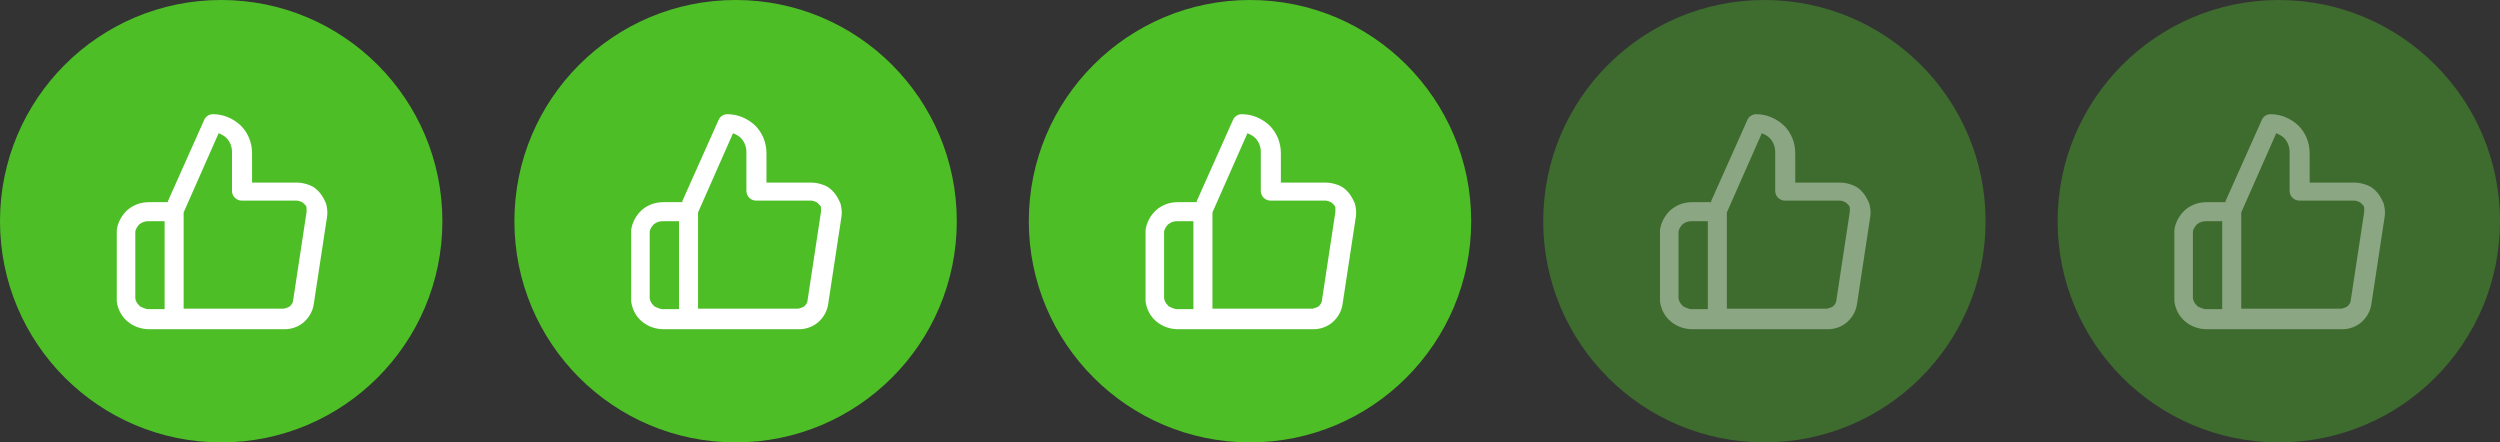 <?xml version="1.0" encoding="UTF-8"?>
<svg id="Layer_1" data-name="Layer 1" xmlns="http://www.w3.org/2000/svg" viewBox="0 0 48.6 8.6">
  <rect x="0" y="0" width="48.6" height="8.6" fill="#333333" stroke="none"/>
  <defs>
    <style>
      .cls-1, .cls-2 {
        fill: #fff;
        fill-rule: evenodd;
      }

      .cls-1, .cls-2, .cls-3, .cls-4 {
        stroke-width: 0px;
      }

      .cls-1, .cls-3 {
        opacity: .4;
      }

      .cls-3, .cls-4 {
        fill: #4ebe27;
      }
    </style>
  </defs>
  <circle class="cls-4" cx="4.3" cy="4.3" r="4.3"/>
  <path class="cls-2" d="M2.71,5.95s.11.06.17.06c0,0,0,0,0,0h.32v-1.71h-.32s0,0,0,0c0,0,0,0,0,0-.06,0-.12.02-.17.06-.04.04-.07.09-.08.14v1.3c.01.06.04.11.08.14ZM3.57,4.15v1.85h1.95s.09-.02.12-.05c.03-.03.06-.07.06-.12l.26-1.71h0s0-.05,0-.08c0-.03-.02-.05-.04-.07-.02-.02-.04-.04-.07-.05s-.05-.02-.08-.02h0s-1.07,0-1.07,0c-.1,0-.19-.08-.19-.19v-.76c0-.1-.04-.2-.11-.27-.04-.04-.1-.07-.15-.09l-.68,1.54ZM3.26,3.92l.71-1.59c.03-.07.1-.11.17-.11.2,0,.39.08.54.22.14.14.22.33.22.54v.57h.88c.08,0,.16.02.24.05.08.03.14.08.2.15.05.06.09.14.12.21.02.08.03.16.02.24l-.26,1.71h0c-.02.14-.09.26-.19.35-.1.09-.24.14-.37.14h-2.64c-.15,0-.3-.05-.42-.15-.12-.1-.19-.24-.21-.39,0,0,0-.02,0-.03v-1.33s0-.02,0-.03c.02-.15.1-.29.21-.39.12-.1.26-.15.42-.15h.38Z"/>
  <circle class="cls-4" cx="14.3" cy="4.3" r="4.3"/>
  <path class="cls-2" d="M12.71,5.95s.11.06.17.06c0,0,0,0,0,0h.32v-1.71h-.32s0,0,0,0c0,0,0,0,0,0-.06,0-.12.02-.17.06-.04.04-.07.09-.08.14v1.3c.01.06.04.11.08.14ZM13.57,4.15v1.85h1.95s.09-.02.12-.05c.03-.03.06-.07.06-.12l.26-1.71h0s0-.05,0-.08c0-.03-.02-.05-.04-.07-.02-.02-.04-.04-.07-.05s-.05-.02-.08-.02h0s-1.07,0-1.07,0c-.1,0-.19-.08-.19-.19v-.76c0-.1-.04-.2-.11-.27-.04-.04-.1-.07-.15-.09l-.68,1.54ZM13.26,3.92l.71-1.59c.03-.07.1-.11.17-.11.2,0,.39.08.54.22.14.14.22.33.22.54v.57h.88c.08,0,.16.02.24.05.08.03.14.08.2.15.05.06.09.14.12.21.02.08.03.16.02.24l-.26,1.71h0c-.02.14-.09.26-.19.35-.1.09-.24.14-.37.14h-2.64c-.15,0-.3-.05-.42-.15-.12-.1-.19-.24-.21-.39,0,0,0-.02,0-.03v-1.33s0-.02,0-.03c.02-.15.1-.29.21-.39.12-.1.26-.15.42-.15h.38Z"/>
  <circle class="cls-4" cx="24.3" cy="4.3" r="4.3"/>
  <path class="cls-2" d="M22.71,5.95s.11.06.17.06c0,0,0,0,0,0h.32v-1.71h-.32s0,0,0,0c0,0,0,0,0,0-.06,0-.12.02-.17.06-.04.04-.07.09-.08.14v1.3c.01.06.04.11.08.14ZM23.57,4.15v1.85h1.95s.09-.02.12-.05c.03-.03.06-.07.06-.12l.26-1.71h0s0-.05,0-.08c0-.03-.02-.05-.04-.07-.02-.02-.04-.04-.07-.05s-.05-.02-.08-.02h0s-1.07,0-1.07,0c-.1,0-.19-.08-.19-.19v-.76c0-.1-.04-.2-.11-.27-.04-.04-.1-.07-.15-.09l-.68,1.54ZM23.26,3.92l.71-1.59c.03-.07.1-.11.17-.11.2,0,.39.08.54.22.14.14.22.33.22.54v.57h.88c.08,0,.16.02.24.05.08.03.14.08.2.15.05.06.09.14.12.21.02.08.03.16.02.24l-.26,1.71h0c-.02.14-.09.26-.19.35-.1.09-.24.14-.37.14h-2.64c-.15,0-.3-.05-.42-.15-.12-.1-.19-.24-.21-.39,0,0,0-.02,0-.03v-1.33s0-.02,0-.03c.02-.15.1-.29.21-.39.12-.1.26-.15.42-.15h.38Z"/>
  <circle class="cls-3" cx="34.3" cy="4.3" r="4.3"/>
  <path class="cls-1" d="M32.71,5.95s.11.06.17.06c0,0,0,0,0,0h.32v-1.71h-.32s0,0,0,0c0,0,0,0,0,0-.06,0-.12.02-.17.06-.04.04-.07.09-.08.14v1.3c.01.06.04.11.08.14ZM33.57,4.15v1.85h1.95s.09-.02.12-.05c.03-.03.06-.07.06-.12l.26-1.71h0s0-.05,0-.08c0-.03-.02-.05-.04-.07-.02-.02-.04-.04-.07-.05s-.05-.02-.08-.02h0s-1.07,0-1.07,0c-.1,0-.19-.08-.19-.19v-.76c0-.1-.04-.2-.11-.27-.04-.04-.1-.07-.15-.09l-.68,1.54ZM33.26,3.92l.71-1.59c.03-.07.1-.11.17-.11.2,0,.39.08.54.22.14.14.22.33.22.54v.57h.88c.08,0,.16.02.24.05.08.03.14.08.2.15.05.06.09.14.12.21.02.08.03.16.02.24l-.26,1.71h0c-.02.14-.09.26-.19.35-.1.09-.24.14-.37.14h-2.64c-.15,0-.3-.05-.42-.15-.12-.1-.19-.24-.21-.39,0,0,0-.02,0-.03v-1.33s0-.02,0-.03c.02-.15.1-.29.21-.39.12-.1.26-.15.42-.15h.38Z"/>
  <circle class="cls-3" cx="44.3" cy="4.3" r="4.3"/>
  <path class="cls-1" d="M42.71,5.95s.11.06.17.06c0,0,0,0,0,0h.32v-1.71h-.32s0,0,0,0c0,0,0,0,0,0-.06,0-.12.02-.17.06-.04.04-.07.09-.08.14v1.3c.01.06.04.11.08.14ZM43.57,4.15v1.85h1.95s.09-.02.12-.05c.03-.03.06-.07.06-.12l.26-1.71h0s0-.05,0-.08c0-.03-.02-.05-.04-.07-.02-.02-.04-.04-.07-.05s-.05-.02-.08-.02h0s-1.07,0-1.07,0c-.1,0-.19-.08-.19-.19v-.76c0-.1-.04-.2-.11-.27-.04-.04-.1-.07-.15-.09l-.68,1.54ZM43.26,3.92l.71-1.59c.03-.07.1-.11.17-.11.2,0,.39.08.54.22.14.14.22.33.22.54v.57h.88c.08,0,.16.02.24.05.08.03.14.08.2.15.05.06.09.14.12.21.02.08.03.16.02.24l-.26,1.71h0c-.02.14-.09.26-.19.35-.1.09-.24.14-.37.14h-2.64c-.15,0-.3-.05-.42-.15-.12-.1-.19-.24-.21-.39,0,0,0-.02,0-.03v-1.33s0-.02,0-.03c.02-.15.1-.29.21-.39.12-.1.26-.15.42-.15h.38Z"/>
</svg>